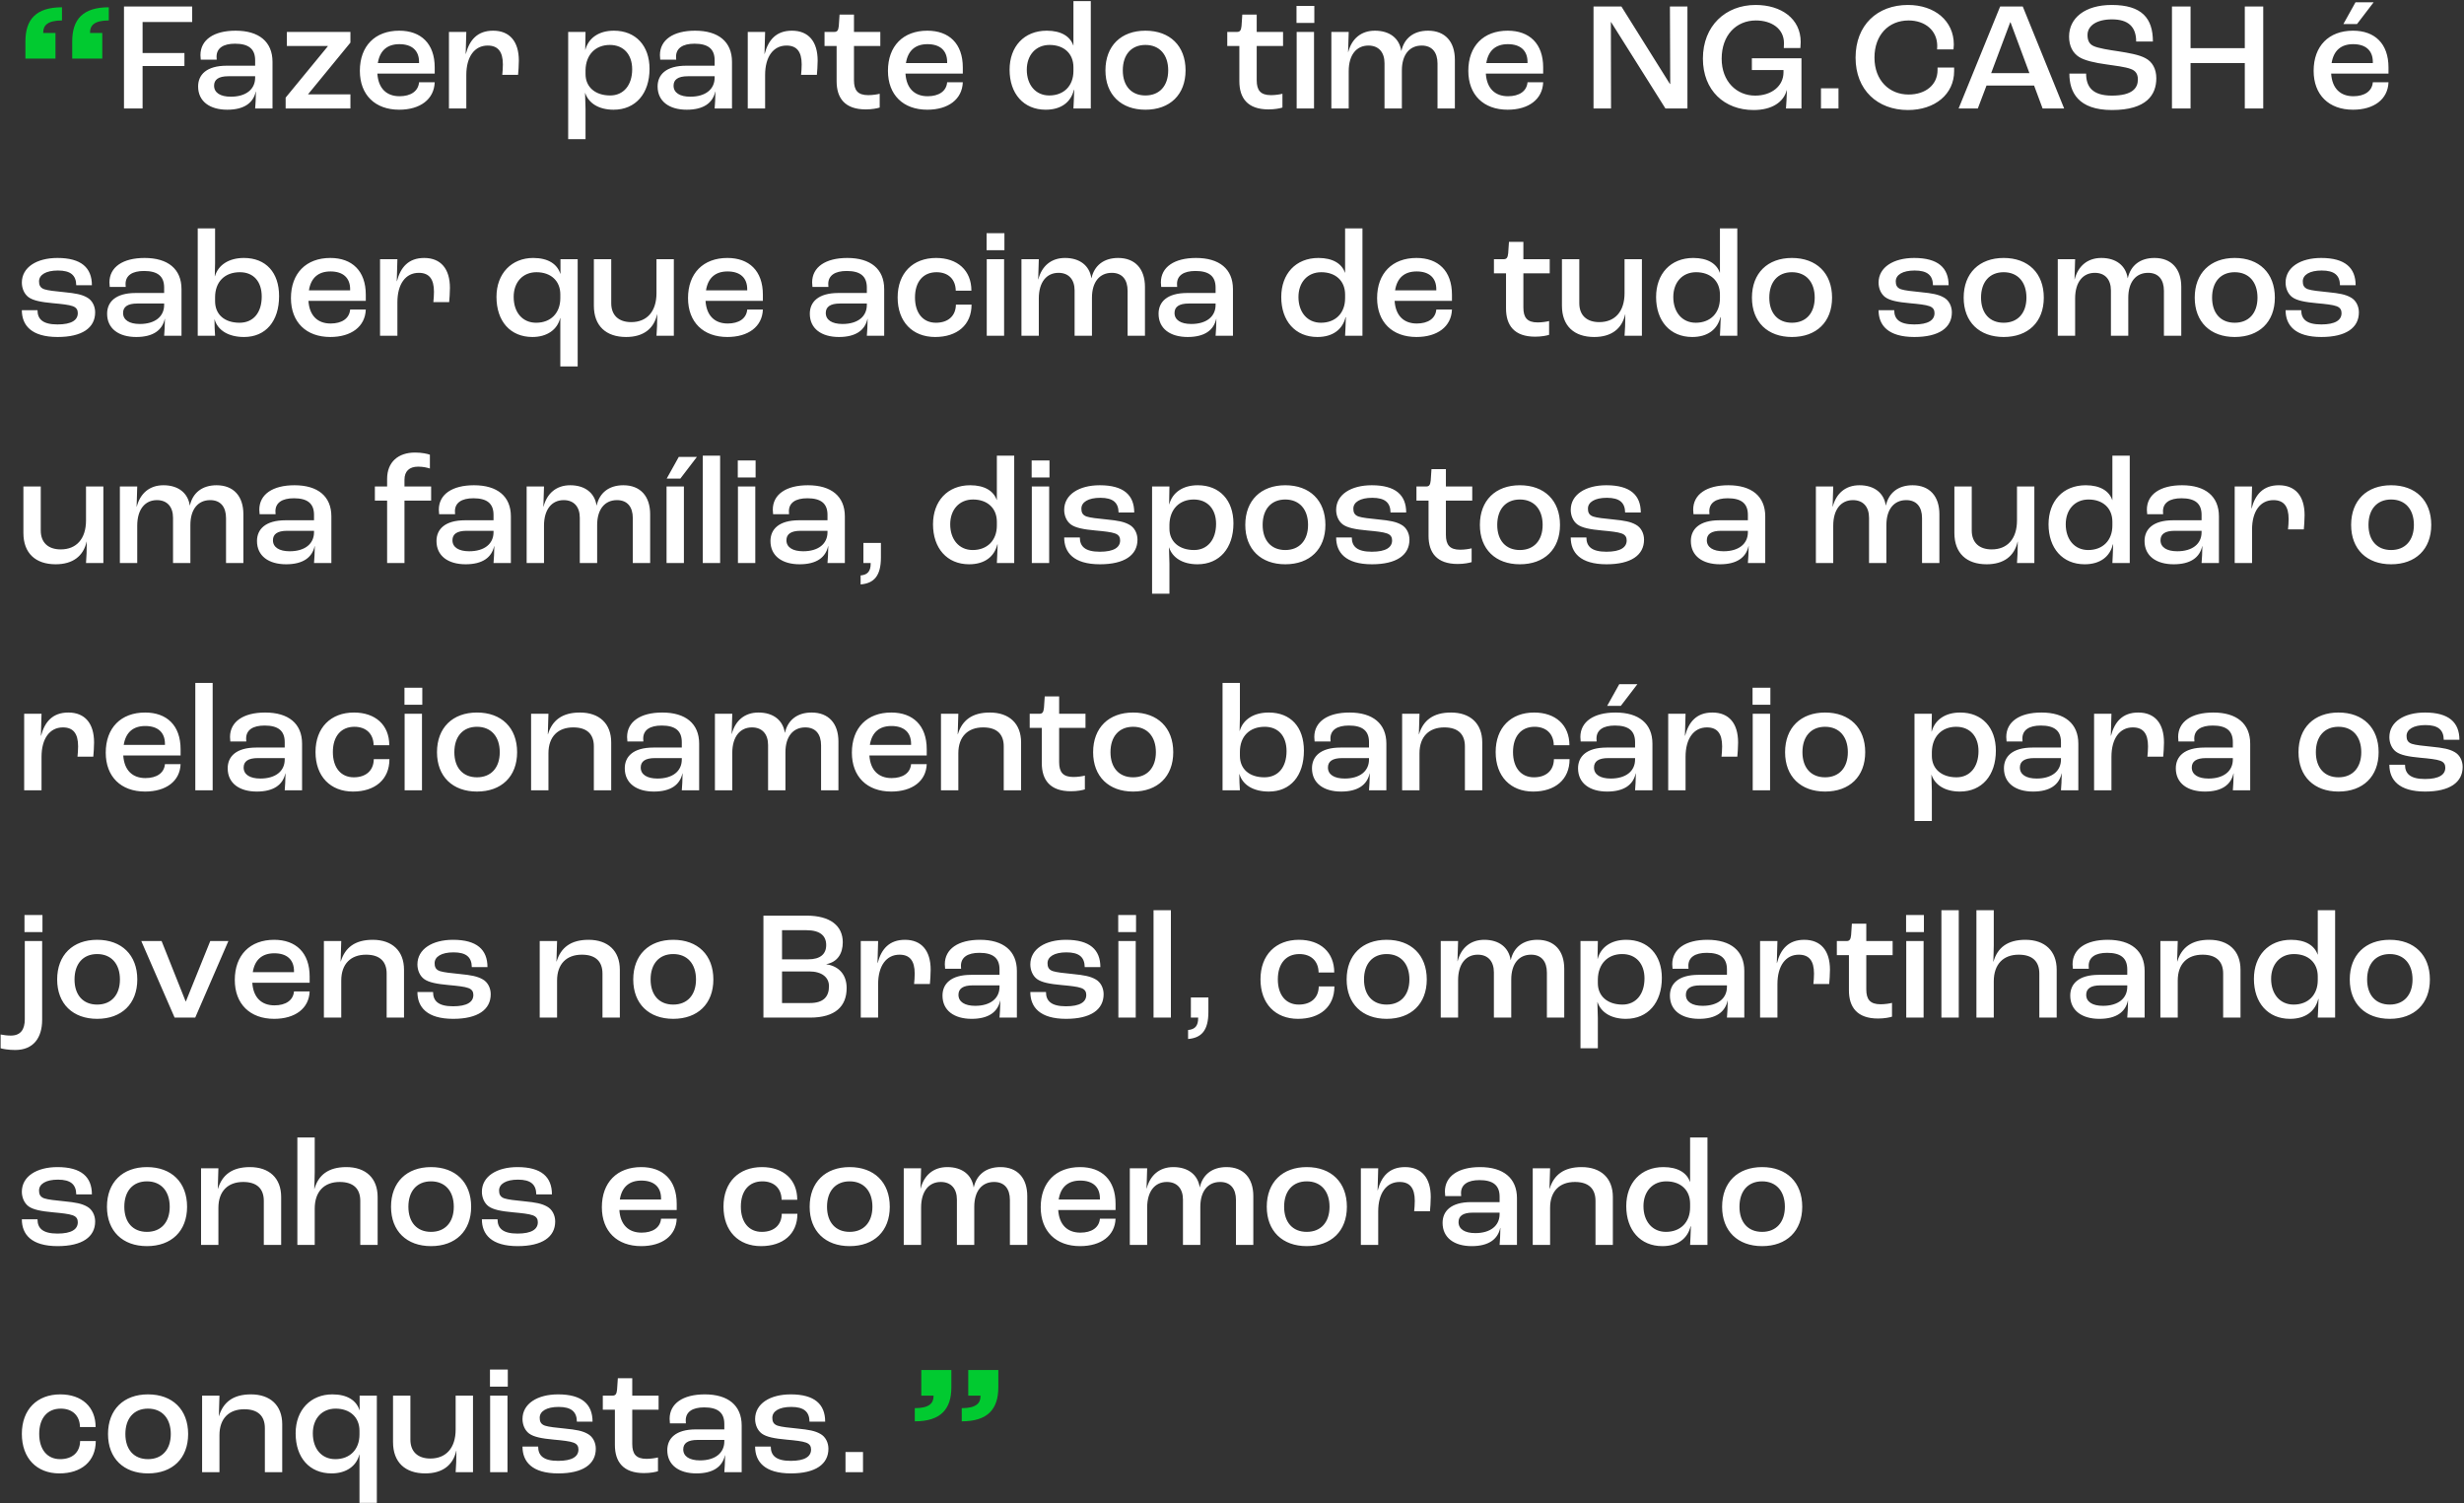 <svg width="477" height="291" viewBox="0 0 477 291" fill="none" xmlns="http://www.w3.org/2000/svg">
<rect x="0" y="0" width="477" height="291" fill="#333333" stroke="none"/>
<path d="M12 1.41C6.96 1.41 4.92 3.78 4.92 8.01V11.34H10.74V6.39H8.37V6.27C8.37 4.95 9.18 3.96 12 3.96V1.41ZM21.06 1.41C16.02 1.41 13.98 3.78 13.98 8.01V11.34H19.8V6.39H17.43V6.27C17.43 4.95 18.24 3.96 21.06 3.96V1.41ZM177.093 275.16C182.133 275.16 184.173 272.79 184.173 268.56V265.23H178.353V270.18H180.723V270.3C180.723 271.62 179.913 272.61 177.093 272.61V275.16ZM186.183 275.16C191.223 275.16 193.263 272.79 193.263 268.56V265.23H187.443V270.18H189.813V270.3C189.813 271.62 189.003 272.61 186.183 272.61V275.16Z" fill="#01CA30"/>
<path d="M24.003 21H27.603V12.78H35.703V10.26H27.603V4.26H37.203V1.26H24.003V21ZM43.994 21.24C47.264 21.24 49.034 19.92 49.514 17.73H49.544C49.544 18.93 49.454 20.28 49.394 21H52.754V11.97C52.754 8.07 50.114 5.94 45.614 5.94C41.384 5.94 38.804 7.71 38.804 10.68C38.804 10.95 38.834 11.34 38.864 11.55H41.954C41.924 11.31 41.924 11.07 41.924 10.98C41.924 9.33 43.214 8.46 45.494 8.46C48.104 8.46 49.394 9.45 49.394 11.67V12.72H43.904C39.944 12.72 38.354 14.49 38.354 16.74C38.354 19.62 40.604 21.24 43.994 21.24ZM44.684 18.72C42.644 18.72 41.444 17.94 41.444 16.59C41.444 15.42 42.284 14.76 44.204 14.76H49.394V15.03C49.394 17.31 47.594 18.72 44.684 18.72ZM55.296 21H67.836V18.27H59.646V18.24L67.836 8.25V6.18H55.536V8.91H63.456V8.97L55.296 18.9V21ZM84.154 13.05C84.154 8.43 81.484 5.94 77.284 5.94C72.604 5.94 69.664 8.91 69.664 13.71C69.664 18.36 72.604 21.24 77.284 21.24C81.334 21.24 84.034 19.23 84.154 15.93H81.124C80.974 17.67 79.504 18.63 77.344 18.63C74.824 18.63 73.234 17.1 73.054 14.25H84.154V13.05ZM81.124 12.21H73.144C73.534 9.75 75.004 8.55 77.314 8.55C79.744 8.55 81.124 9.78 81.124 12V12.21ZM86.912 21H90.272V14.52C90.272 10.98 91.862 8.82 94.412 8.82C96.392 8.82 97.352 9.99 97.352 12.48C97.352 13.17 97.292 13.92 97.232 14.49H100.292C100.352 13.86 100.442 12.66 100.442 11.73C100.442 8.04 98.672 5.94 95.462 5.94C92.402 5.94 90.872 7.77 90.182 10.44H90.152L90.272 6.18H86.912V21ZM109.992 26.94H113.352V21.12C113.352 20.52 113.292 18.99 113.262 18H113.292C113.922 19.92 115.842 21.24 118.782 21.24C123.042 21.24 125.742 18.12 125.742 13.32C125.742 8.85 123.072 5.94 118.842 5.94C115.902 5.94 113.922 7.38 113.322 9.63H113.292L113.352 6.18H109.992V26.94ZM118.122 18.48C115.242 18.48 113.352 16.86 113.352 14.34V13.56C113.412 10.59 115.272 8.7 118.062 8.7C120.732 8.7 122.382 10.56 122.382 13.41C122.382 16.5 120.702 18.48 118.122 18.48ZM132.945 21.24C136.215 21.24 137.985 19.92 138.465 17.73H138.495C138.495 18.93 138.405 20.28 138.345 21H141.705V11.97C141.705 8.07 139.065 5.94 134.565 5.94C130.335 5.94 127.755 7.71 127.755 10.68C127.755 10.95 127.785 11.34 127.815 11.55H130.905C130.875 11.31 130.875 11.07 130.875 10.98C130.875 9.33 132.165 8.46 134.445 8.46C137.055 8.46 138.345 9.45 138.345 11.67V12.72H132.855C128.895 12.72 127.305 14.49 127.305 16.74C127.305 19.62 129.555 21.24 132.945 21.24ZM133.635 18.72C131.595 18.72 130.395 17.94 130.395 16.59C130.395 15.42 131.235 14.76 133.155 14.76H138.345V15.03C138.345 17.31 136.545 18.72 133.635 18.72ZM144.757 21H148.117V14.52C148.117 10.98 149.707 8.82 152.258 8.82C154.237 8.82 155.197 9.99 155.197 12.48C155.197 13.17 155.137 13.92 155.077 14.49H158.138C158.197 13.86 158.288 12.66 158.288 11.73C158.288 8.04 156.517 5.94 153.308 5.94C150.247 5.94 148.717 7.77 148.027 10.44H147.997L148.117 6.18H144.757V21ZM167.599 21.18C168.829 21.18 169.849 20.97 170.299 20.82V18.15C169.879 18.27 168.919 18.42 168.079 18.42C166.039 18.42 165.319 17.46 165.319 15.54V8.91H170.419V6.18H165.319V2.82H162.529L162.379 5.04C162.289 5.88 162.079 6.18 161.509 6.18H159.619V8.91H161.959V15.72C161.959 18.99 163.549 21.18 167.599 21.18ZM186.387 13.05C186.387 8.43 183.717 5.94 179.517 5.94C174.837 5.94 171.897 8.91 171.897 13.71C171.897 18.36 174.837 21.24 179.517 21.24C183.567 21.24 186.267 19.23 186.387 15.93H183.357C183.207 17.67 181.737 18.63 179.577 18.63C177.057 18.63 175.467 17.1 175.287 14.25H186.387V13.05ZM183.357 12.21H175.377C175.767 9.75 177.237 8.55 179.547 8.55C181.977 8.55 183.357 9.78 183.357 12V12.21ZM202.434 21.24C205.464 21.24 207.324 19.74 207.894 17.4H207.954C207.894 18.84 207.864 20.13 207.804 21H211.164V0.21H207.804V8.79H207.774C207.174 7.05 205.434 5.94 202.644 5.94C198.234 5.94 195.444 9.03 195.444 13.5C195.444 18.12 198.144 21.24 202.434 21.24ZM203.124 18.48C200.484 18.48 198.774 16.44 198.774 13.5C198.774 10.68 200.514 8.7 203.184 8.7C205.974 8.7 207.804 10.38 207.804 13.02V13.74C207.804 16.62 205.944 18.48 203.124 18.48ZM221.74 21.24C226.48 21.24 229.51 18.33 229.51 13.62C229.51 8.88 226.48 5.94 221.74 5.94C217.03 5.94 214 8.88 214 13.62C214 18.33 217.03 21.24 221.74 21.24ZM221.74 18.48C219.01 18.48 217.36 16.62 217.36 13.62C217.36 10.59 219.01 8.7 221.74 8.7C224.47 8.7 226.15 10.59 226.15 13.62C226.15 16.62 224.47 18.48 221.74 18.48ZM245.564 21.18C246.794 21.18 247.814 20.97 248.264 20.82V18.15C247.844 18.27 246.884 18.42 246.044 18.42C244.004 18.42 243.284 17.46 243.284 15.54V8.91H248.384V6.18H243.284V2.82H240.494L240.344 5.04C240.254 5.88 240.044 6.18 239.474 6.18H237.584V8.91H239.924V15.72C239.924 18.99 241.514 21.18 245.564 21.18ZM250.988 4.44H254.438V1.14H250.988V4.44ZM251.018 21H254.378V6.18H251.018V21ZM257.735 21H261.095V13.77C261.095 10.59 262.625 8.82 264.905 8.82C266.915 8.82 268.025 10.14 268.025 12.24V21H271.385V13.65C271.385 10.56 272.885 8.82 275.225 8.82C277.235 8.82 278.285 10.14 278.285 12.3V21H281.645V11.55C281.645 8.07 279.755 5.94 276.455 5.94C273.635 5.94 271.835 7.44 271.295 9.84H271.265C270.905 7.44 269.045 5.94 266.165 5.94C263.465 5.94 261.665 7.53 261.005 10.08H260.975L261.095 6.18H257.735V21ZM298.739 13.05C298.739 8.43 296.069 5.94 291.869 5.94C287.189 5.94 284.249 8.91 284.249 13.71C284.249 18.36 287.189 21.24 291.869 21.24C295.919 21.24 298.619 19.23 298.739 15.93H295.709C295.559 17.67 294.089 18.63 291.929 18.63C289.409 18.63 287.819 17.1 287.639 14.25H298.739V13.05ZM295.709 12.21H287.729C288.119 9.75 289.589 8.55 291.899 8.55C294.329 8.55 295.709 9.78 295.709 12V12.21ZM308.486 21H311.876L311.846 4.26H311.876L322.406 21H326.666V1.26H323.276L323.336 16.26H323.276L313.886 1.26H308.486V21ZM339.472 21.3C343.072 21.3 345.292 19.74 345.892 17.46H345.922C345.892 18.81 345.802 20.22 345.742 21H348.742V11.28H339.142V13.56H345.262V14.01C345.262 16.68 342.922 18.51 339.772 18.51C336.202 18.51 333.292 15.78 333.292 11.37C333.292 6.81 336.112 3.96 339.922 3.96C342.952 3.96 345.352 5.55 345.352 8.34C345.352 8.61 345.352 8.94 345.322 9.3H348.532C348.562 8.94 348.592 8.46 348.592 8.13C348.592 3.63 344.842 0.96 339.862 0.96C334.042 0.96 329.662 5.01 329.662 11.34C329.662 17.52 333.832 21.3 339.472 21.3ZM352.519 21H355.909V17.1H352.519V21ZM369.355 21.3C374.575 21.3 378.295 18.24 378.295 13.77V13.08H375.085V13.56C375.085 16.41 372.775 18.3 369.475 18.3C365.755 18.3 362.875 15.57 362.875 11.16C362.875 6.75 365.635 3.96 369.475 3.96C372.655 3.96 375.025 5.88 375.025 8.91C375.025 9.06 375.025 9.3 374.995 9.57H378.175C378.205 9.21 378.235 8.82 378.235 8.61C378.235 4.05 374.545 0.96 369.355 0.96C363.415 0.96 359.215 4.86 359.215 11.16C359.215 17.43 363.475 21.3 369.355 21.3ZM395.423 21H399.593L391.583 1.26H387.203L379.163 21H382.883L384.563 16.56H393.773L395.423 21ZM385.463 14.16L389.153 4.32H389.213L392.873 14.16H385.463ZM408.856 21.3C415.576 21.3 417.436 18.33 417.436 15.15C417.436 13.32 416.656 11.94 415.306 11.25C414.076 10.59 412.156 10.26 410.086 9.93C408.376 9.69 406.156 9.33 405.286 8.91C404.506 8.55 404.116 7.89 404.116 6.78C404.116 4.98 405.886 3.75 408.856 3.75C411.946 3.75 413.536 5.13 413.536 8.04H416.776C416.776 3.54 414.646 0.96 408.796 0.96C403.636 0.96 400.546 3.48 400.546 7.08C400.546 8.94 401.296 10.29 402.496 11.04C403.576 11.73 405.676 12.18 407.656 12.45C409.366 12.69 411.496 12.96 412.486 13.35C413.416 13.68 413.866 14.31 413.866 15.39C413.866 17.01 412.846 18.51 408.826 18.51C405.046 18.51 403.846 16.77 403.846 14.25H400.606C400.606 17.85 402.316 21.3 408.856 21.3ZM420.465 21H424.065V12.21H434.565V21H438.135V1.26H434.565V9.33H424.065V1.26H420.465V21ZM459.502 0.45H455.992L453.652 4.65H456.292L459.502 0.45ZM462.382 13.05C462.382 8.43 459.712 5.94 455.512 5.94C450.832 5.94 447.892 8.91 447.892 13.71C447.892 18.36 450.832 21.24 455.512 21.24C459.562 21.24 462.262 19.23 462.382 15.93H459.352C459.202 17.67 457.732 18.63 455.572 18.63C453.052 18.63 451.462 17.1 451.282 14.25H462.382V13.05ZM459.352 12.21H451.372C451.762 9.75 453.232 8.55 455.542 8.55C457.972 8.55 459.352 9.78 459.352 12V12.21ZM11.16 65.24C15.9 65.24 18.42 63.47 18.42 60.47C18.42 59.27 17.85 58.13 16.86 57.59C15.81 56.99 14.61 56.78 12.51 56.57C10.71 56.39 9.3 56.24 8.58 56C7.71 55.7 7.56 55.1 7.56 54.47C7.56 53.21 8.88 52.37 11.22 52.37C13.68 52.37 14.73 53.3 14.76 55.22H17.79C17.79 51.86 15.75 49.94 11.13 49.94C7.11 49.94 4.23 51.74 4.23 54.71C4.23 55.85 4.71 56.93 5.52 57.53C6.42 58.19 7.98 58.49 10.29 58.7C11.94 58.85 13.35 59 14.07 59.27C14.85 59.54 15.06 60.05 15.06 60.62C15.06 61.97 13.86 62.81 11.13 62.81C8.25 62.81 7.26 61.76 7.26 60.05H4.23C4.23 62.96 6.06 65.24 11.16 65.24ZM26.376 65.24C29.646 65.24 31.416 63.92 31.896 61.73H31.926C31.926 62.93 31.836 64.28 31.776 65H35.136V55.97C35.136 52.07 32.496 49.94 27.996 49.94C23.766 49.94 21.186 51.71 21.186 54.68C21.186 54.95 21.216 55.34 21.246 55.55H24.336C24.306 55.31 24.306 55.07 24.306 54.98C24.306 53.33 25.596 52.46 27.876 52.46C30.486 52.46 31.776 53.45 31.776 55.67V56.72H26.286C22.326 56.72 20.736 58.49 20.736 60.74C20.736 63.62 22.986 65.24 26.376 65.24ZM27.066 62.72C25.026 62.72 23.826 61.94 23.826 60.59C23.826 59.42 24.666 58.76 26.586 58.76H31.776V59.03C31.776 61.31 29.976 62.72 27.066 62.72ZM47.248 65.24C51.418 65.24 54.028 62.21 54.028 57.32C54.028 52.76 51.478 49.94 47.218 49.94C44.278 49.94 42.238 51.32 41.608 53.48H41.578C41.608 52.76 41.638 51.56 41.638 50.93V44.21H38.278V65H41.638C41.578 64.25 41.518 62.9 41.518 61.85H41.548C42.148 63.92 44.188 65.24 47.248 65.24ZM46.378 62.48C43.468 62.48 41.638 60.89 41.638 58.31V57.56C41.638 54.56 43.498 52.7 46.438 52.7C49.078 52.7 50.668 54.5 50.668 57.41C50.668 60.56 49.018 62.48 46.378 62.48ZM70.813 57.05C70.813 52.43 68.143 49.94 63.943 49.94C59.263 49.94 56.323 52.91 56.323 57.71C56.323 62.36 59.263 65.24 63.943 65.24C67.993 65.24 70.693 63.23 70.813 59.93H67.783C67.633 61.67 66.163 62.63 64.003 62.63C61.483 62.63 59.893 61.1 59.713 58.25H70.813V57.05ZM67.783 56.21H59.803C60.193 53.75 61.663 52.55 63.973 52.55C66.403 52.55 67.783 53.78 67.783 56V56.21ZM73.571 65H76.931V58.52C76.931 54.98 78.521 52.82 81.071 52.82C83.051 52.82 84.011 53.99 84.011 56.48C84.011 57.17 83.951 57.92 83.891 58.49H86.951C87.011 57.86 87.101 56.66 87.101 55.73C87.101 52.04 85.331 49.94 82.121 49.94C79.061 49.94 77.531 51.77 76.841 54.44H76.811L76.931 50.18H73.571V65ZM108.471 70.94H111.831V50.18H108.501V53H108.471C107.871 51.11 106.101 49.94 103.221 49.94C99.081 49.94 96.111 52.91 96.111 57.47C96.111 62.21 98.811 65.24 103.071 65.24C105.921 65.24 107.901 63.8 108.441 61.58H108.471V70.94ZM103.791 62.48C101.181 62.48 99.441 60.53 99.441 57.47C99.441 54.59 101.241 52.7 103.851 52.7C106.641 52.7 108.471 54.38 108.471 56.99V57.71C108.471 60.62 106.611 62.48 103.791 62.48ZM121.207 65.24C124.507 65.24 126.577 63.68 127.207 60.86H127.237C127.237 62.42 127.177 64.01 127.087 65H130.447V50.18H127.087V56.75C127.087 60.35 125.197 62.36 122.197 62.36C119.767 62.36 118.327 61.04 118.327 58.7V50.18H114.967V59.18C114.967 63.11 117.337 65.24 121.207 65.24ZM147.683 57.05C147.683 52.43 145.013 49.94 140.813 49.94C136.133 49.94 133.193 52.91 133.193 57.71C133.193 62.36 136.133 65.24 140.813 65.24C144.863 65.24 147.563 63.23 147.683 59.93H144.653C144.503 61.67 143.033 62.63 140.873 62.63C138.353 62.63 136.763 61.1 136.583 58.25H147.683V57.05ZM144.653 56.21H136.673C137.063 53.75 138.533 52.55 140.843 52.55C143.273 52.55 144.653 53.78 144.653 56V56.21ZM162.41 65.24C165.68 65.24 167.45 63.92 167.93 61.73H167.96C167.96 62.93 167.87 64.28 167.81 65H171.17V55.97C171.17 52.07 168.53 49.94 164.03 49.94C159.8 49.94 157.22 51.71 157.22 54.68C157.22 54.95 157.25 55.34 157.28 55.55H160.37C160.34 55.31 160.34 55.07 160.34 54.98C160.34 53.33 161.63 52.46 163.91 52.46C166.52 52.46 167.81 53.45 167.81 55.67V56.72H162.32C158.36 56.72 156.77 58.49 156.77 60.74C156.77 63.62 159.02 65.24 162.41 65.24ZM163.1 62.72C161.06 62.72 159.86 61.94 159.86 60.59C159.86 59.42 160.7 58.76 162.62 58.76H167.81V59.03C167.81 61.31 166.01 62.72 163.1 62.72ZM181.032 65.24C185.262 65.24 188.082 62.93 188.082 58.97H185.052C185.022 61.16 183.552 62.48 181.182 62.48C178.692 62.48 177.132 60.62 177.132 57.59C177.132 54.53 178.722 52.7 181.302 52.7C183.552 52.7 184.992 54.05 185.022 56.27H188.052C188.052 52.34 185.352 49.94 181.212 49.94C176.742 49.94 173.772 52.85 173.772 57.59C173.772 62.33 176.682 65.24 181.032 65.24ZM190.993 48.44H194.443V45.14H190.993V48.44ZM191.023 65H194.383V50.18H191.023V65ZM197.74 65H201.1V57.77C201.1 54.59 202.63 52.82 204.91 52.82C206.92 52.82 208.03 54.14 208.03 56.24V65H211.39V57.65C211.39 54.56 212.89 52.82 215.23 52.82C217.24 52.82 218.29 54.14 218.29 56.3V65H221.65V55.55C221.65 52.07 219.76 49.94 216.46 49.94C213.64 49.94 211.84 51.44 211.3 53.84H211.27C210.91 51.44 209.05 49.94 206.17 49.94C203.47 49.94 201.67 51.53 201.01 54.08H200.98L201.1 50.18H197.74V65ZM229.924 65.24C233.194 65.24 234.964 63.92 235.444 61.73H235.474C235.474 62.93 235.384 64.28 235.324 65H238.684V55.97C238.684 52.07 236.044 49.94 231.544 49.94C227.314 49.94 224.734 51.71 224.734 54.68C224.734 54.95 224.764 55.34 224.794 55.55H227.884C227.854 55.31 227.854 55.07 227.854 54.98C227.854 53.33 229.144 52.46 231.424 52.46C234.034 52.46 235.324 53.45 235.324 55.67V56.72H229.834C225.874 56.72 224.284 58.49 224.284 60.74C224.284 63.62 226.534 65.24 229.924 65.24ZM230.614 62.72C228.574 62.72 227.374 61.94 227.374 60.59C227.374 59.42 228.214 58.76 230.134 58.76H235.324V59.03C235.324 61.31 233.524 62.72 230.614 62.72ZM255.025 65.24C258.055 65.24 259.915 63.74 260.485 61.4H260.545C260.485 62.84 260.455 64.13 260.395 65H263.755V44.21H260.395V52.79H260.365C259.765 51.05 258.025 49.94 255.235 49.94C250.825 49.94 248.035 53.03 248.035 57.5C248.035 62.12 250.735 65.24 255.025 65.24ZM255.715 62.48C253.075 62.48 251.365 60.44 251.365 57.5C251.365 54.68 253.105 52.7 255.775 52.7C258.565 52.7 260.395 54.38 260.395 57.02V57.74C260.395 60.62 258.535 62.48 255.715 62.48ZM281.081 57.05C281.081 52.43 278.411 49.94 274.211 49.94C269.531 49.94 266.591 52.91 266.591 57.71C266.591 62.36 269.531 65.24 274.211 65.24C278.261 65.24 280.961 63.23 281.081 59.93H278.051C277.901 61.67 276.431 62.63 274.271 62.63C271.751 62.63 270.161 61.1 269.981 58.25H281.081V57.05ZM278.051 56.21H270.071C270.461 53.75 271.931 52.55 274.241 52.55C276.671 52.55 278.051 53.78 278.051 56V56.21ZM297.188 65.18C298.418 65.18 299.438 64.97 299.888 64.82V62.15C299.468 62.27 298.508 62.42 297.668 62.42C295.628 62.42 294.908 61.46 294.908 59.54V52.91H300.008V50.18H294.908V46.82H292.118L291.968 49.04C291.878 49.88 291.668 50.18 291.098 50.18H289.208V52.91H291.548V59.72C291.548 62.99 293.138 65.18 297.188 65.18ZM308.613 65.24C311.913 65.24 313.983 63.68 314.613 60.86H314.643C314.643 62.42 314.583 64.01 314.493 65H317.853V50.18H314.493V56.75C314.493 60.35 312.603 62.36 309.603 62.36C307.173 62.36 305.733 61.04 305.733 58.7V50.18H302.373V59.18C302.373 63.11 304.743 65.24 308.613 65.24ZM327.589 65.24C330.619 65.24 332.479 63.74 333.049 61.4H333.109C333.049 62.84 333.019 64.13 332.959 65H336.319V44.21H332.959V52.79H332.929C332.329 51.05 330.589 49.94 327.799 49.94C323.389 49.94 320.599 53.03 320.599 57.5C320.599 62.12 323.299 65.24 327.589 65.24ZM328.279 62.48C325.639 62.48 323.929 60.44 323.929 57.5C323.929 54.68 325.669 52.7 328.339 52.7C331.129 52.7 332.959 54.38 332.959 57.02V57.74C332.959 60.62 331.099 62.48 328.279 62.48ZM346.895 65.24C351.635 65.24 354.665 62.33 354.665 57.62C354.665 52.88 351.635 49.94 346.895 49.94C342.185 49.94 339.155 52.88 339.155 57.62C339.155 62.33 342.185 65.24 346.895 65.24ZM346.895 62.48C344.165 62.48 342.515 60.62 342.515 57.62C342.515 54.59 344.165 52.7 346.895 52.7C349.625 52.7 351.305 54.59 351.305 57.62C351.305 60.62 349.625 62.48 346.895 62.48ZM370.598 65.24C375.338 65.24 377.858 63.47 377.858 60.47C377.858 59.27 377.288 58.13 376.298 57.59C375.248 56.99 374.048 56.78 371.948 56.57C370.148 56.39 368.738 56.24 368.018 56C367.148 55.7 366.998 55.1 366.998 54.47C366.998 53.21 368.318 52.37 370.658 52.37C373.118 52.37 374.168 53.3 374.198 55.22H377.228C377.228 51.86 375.188 49.94 370.568 49.94C366.548 49.94 363.668 51.74 363.668 54.71C363.668 55.85 364.148 56.93 364.958 57.53C365.858 58.19 367.418 58.49 369.728 58.7C371.378 58.85 372.788 59 373.508 59.27C374.288 59.54 374.498 60.05 374.498 60.62C374.498 61.97 373.298 62.81 370.568 62.81C367.688 62.81 366.698 61.76 366.698 60.05H363.668C363.668 62.96 365.498 65.24 370.598 65.24ZM387.884 65.24C392.624 65.24 395.654 62.33 395.654 57.62C395.654 52.88 392.624 49.94 387.884 49.94C383.174 49.94 380.144 52.88 380.144 57.62C380.144 62.33 383.174 65.24 387.884 65.24ZM387.884 62.48C385.154 62.48 383.504 60.62 383.504 57.62C383.504 54.59 385.154 52.7 387.884 52.7C390.614 52.7 392.294 54.59 392.294 57.62C392.294 60.62 390.614 62.48 387.884 62.48ZM398.359 65H401.719V57.77C401.719 54.59 403.249 52.82 405.529 52.82C407.539 52.82 408.649 54.14 408.649 56.24V65H412.009V57.65C412.009 54.56 413.509 52.82 415.849 52.82C417.859 52.82 418.909 54.14 418.909 56.3V65H422.269V55.55C422.269 52.07 420.379 49.94 417.079 49.94C414.259 49.94 412.459 51.44 411.919 53.84H411.889C411.529 51.44 409.669 49.94 406.789 49.94C404.089 49.94 402.289 51.53 401.629 54.08H401.599L401.719 50.18H398.359V65ZM432.613 65.24C437.353 65.24 440.383 62.33 440.383 57.62C440.383 52.88 437.353 49.94 432.613 49.94C427.903 49.94 424.873 52.88 424.873 57.62C424.873 62.33 427.903 65.24 432.613 65.24ZM432.613 62.48C429.883 62.48 428.233 60.62 428.233 57.62C428.233 54.59 429.883 52.7 432.613 52.7C435.343 52.7 437.023 54.59 437.023 57.62C437.023 60.62 435.343 62.48 432.613 62.48ZM449.392 65.24C454.132 65.24 456.652 63.47 456.652 60.47C456.652 59.27 456.082 58.13 455.092 57.59C454.042 56.99 452.842 56.78 450.742 56.57C448.942 56.39 447.532 56.24 446.812 56C445.942 55.7 445.792 55.1 445.792 54.47C445.792 53.21 447.112 52.37 449.452 52.37C451.912 52.37 452.962 53.3 452.992 55.22H456.022C456.022 51.86 453.982 49.94 449.362 49.94C445.342 49.94 442.462 51.74 442.462 54.71C442.462 55.85 442.942 56.93 443.752 57.53C444.652 58.19 446.212 58.49 448.522 58.7C450.172 58.85 451.582 59 452.302 59.27C453.082 59.54 453.292 60.05 453.292 60.62C453.292 61.97 452.092 62.81 449.362 62.81C446.482 62.81 445.492 61.76 445.492 60.05H442.462C442.462 62.96 444.292 65.24 449.392 65.24ZM10.77 109.24C14.07 109.24 16.14 107.68 16.77 104.86H16.8C16.8 106.42 16.74 108.01 16.65 109H20.01V94.18H16.65V100.75C16.65 104.35 14.76 106.36 11.76 106.36C9.33 106.36 7.89 105.04 7.89 102.7V94.18H4.53V103.18C4.53 107.11 6.9 109.24 10.77 109.24ZM23.206 109H26.566V101.77C26.566 98.59 28.096 96.82 30.376 96.82C32.386 96.82 33.496 98.14 33.496 100.24V109H36.856V101.65C36.856 98.56 38.356 96.82 40.696 96.82C42.706 96.82 43.756 98.14 43.756 100.3V109H47.116V99.55C47.116 96.07 45.226 93.94 41.926 93.94C39.106 93.94 37.306 95.44 36.766 97.84H36.736C36.376 95.44 34.516 93.94 31.636 93.94C28.936 93.94 27.136 95.53 26.476 98.08H26.446L26.566 94.18H23.206V109ZM55.39 109.24C58.66 109.24 60.43 107.92 60.91 105.73H60.94C60.94 106.93 60.85 108.28 60.79 109H64.15V99.97C64.15 96.07 61.51 93.94 57.01 93.94C52.78 93.94 50.2 95.71 50.2 98.68C50.2 98.95 50.23 99.34 50.26 99.55H53.35C53.32 99.31 53.32 99.07 53.32 98.98C53.32 97.33 54.61 96.46 56.89 96.46C59.5 96.46 60.79 97.45 60.79 99.67V100.72H55.3C51.34 100.72 49.75 102.49 49.75 104.74C49.75 107.62 52 109.24 55.39 109.24ZM56.08 106.72C54.04 106.72 52.84 105.94 52.84 104.59C52.84 103.42 53.68 102.76 55.6 102.76H60.79V103.03C60.79 105.31 58.99 106.72 56.08 106.72ZM74.942 109H78.302V96.91H83.462V94.18H78.302V92.86C78.302 91.24 79.232 90.34 80.942 90.34C81.962 90.34 82.742 90.55 83.222 90.7V88.03C82.742 87.85 81.662 87.61 80.342 87.61C77.132 87.61 74.942 89.41 74.942 92.71V94.18H72.572V96.91H74.942V109ZM90.139 109.24C93.409 109.24 95.18 107.92 95.659 105.73H95.689C95.689 106.93 95.6 108.28 95.54 109H98.9V99.97C98.9 96.07 96.26 93.94 91.76 93.94C87.529 93.94 84.95 95.71 84.95 98.68C84.95 98.95 84.98 99.34 85.01 99.55H88.1C88.07 99.31 88.07 99.07 88.07 98.98C88.07 97.33 89.359 96.46 91.639 96.46C94.249 96.46 95.54 97.45 95.54 99.67V100.72H90.049C86.09 100.72 84.499 102.49 84.499 104.74C84.499 107.62 86.749 109.24 90.139 109.24ZM90.829 106.72C88.79 106.72 87.59 105.94 87.59 104.59C87.59 103.42 88.43 102.76 90.35 102.76H95.54V103.03C95.54 105.31 93.74 106.72 90.829 106.72ZM101.952 109H105.312V101.77C105.312 98.59 106.842 96.82 109.122 96.82C111.132 96.82 112.242 98.14 112.242 100.24V109H115.602V101.65C115.602 98.56 117.102 96.82 119.442 96.82C121.452 96.82 122.502 98.14 122.502 100.3V109H125.862V99.55C125.862 96.07 123.972 93.94 120.672 93.94C117.852 93.94 116.052 95.44 115.512 97.84H115.482C115.122 95.44 113.262 93.94 110.382 93.94C107.682 93.94 105.882 95.53 105.222 98.08H105.192L105.312 94.18H101.952V109ZM129.066 92.65H131.706L134.916 88.45H131.406L129.066 92.65ZM129.036 109H132.396V94.18H129.036V109ZM136.048 109H139.408V88.21H136.048V109ZM142.826 92.44H146.276V89.14H142.826V92.44ZM142.856 109H146.216V94.18H142.856V109ZM154.793 109.24C158.063 109.24 159.833 107.92 160.313 105.73H160.343C160.343 106.93 160.253 108.28 160.193 109H163.553V99.97C163.553 96.07 160.913 93.94 156.413 93.94C152.183 93.94 149.603 95.71 149.603 98.68C149.603 98.95 149.633 99.34 149.663 99.55H152.753C152.723 99.31 152.723 99.07 152.723 98.98C152.723 97.33 154.013 96.46 156.293 96.46C158.903 96.46 160.193 97.45 160.193 99.67V100.72H154.703C150.743 100.72 149.153 102.49 149.153 104.74C149.153 107.62 151.403 109.24 154.793 109.24ZM155.483 106.72C153.443 106.72 152.243 105.94 152.243 104.59C152.243 103.42 153.083 102.76 155.003 102.76H160.193V103.03C160.193 105.31 158.393 106.72 155.483 106.72ZM166.605 113.14C169.215 112.93 170.535 111.46 170.535 107.92V105.1H167.145V109H168.555V109.09C168.555 110.56 167.985 111.28 166.605 111.4V113.14ZM187.61 109.24C190.64 109.24 192.5 107.74 193.07 105.4H193.13C193.07 106.84 193.04 108.13 192.98 109H196.34V88.21H192.98V96.79H192.95C192.35 95.05 190.61 93.94 187.82 93.94C183.41 93.94 180.62 97.03 180.62 101.5C180.62 106.12 183.32 109.24 187.61 109.24ZM188.3 106.48C185.66 106.48 183.95 104.44 183.95 101.5C183.95 98.68 185.69 96.7 188.36 96.7C191.15 96.7 192.98 98.38 192.98 101.02V101.74C192.98 104.62 191.12 106.48 188.3 106.48ZM199.716 92.44H203.166V89.14H199.716V92.44ZM199.746 109H203.106V94.18H199.746V109ZM212.943 109.24C217.683 109.24 220.203 107.47 220.203 104.47C220.203 103.27 219.633 102.13 218.643 101.59C217.593 100.99 216.393 100.78 214.293 100.57C212.493 100.39 211.083 100.24 210.363 100C209.493 99.7 209.343 99.1 209.343 98.47C209.343 97.21 210.663 96.37 213.003 96.37C215.463 96.37 216.513 97.3 216.543 99.22H219.573C219.573 95.86 217.533 93.94 212.913 93.94C208.893 93.94 206.013 95.74 206.013 98.71C206.013 99.85 206.493 100.93 207.303 101.53C208.203 102.19 209.763 102.49 212.073 102.7C213.723 102.85 215.133 103 215.853 103.27C216.633 103.54 216.843 104.05 216.843 104.62C216.843 105.97 215.643 106.81 212.913 106.81C210.033 106.81 209.043 105.76 209.043 104.05H206.013C206.013 106.96 207.843 109.24 212.943 109.24ZM223.028 114.94H226.388V109.12C226.388 108.52 226.328 106.99 226.298 106H226.328C226.958 107.92 228.878 109.24 231.818 109.24C236.078 109.24 238.778 106.12 238.778 101.32C238.778 96.85 236.108 93.94 231.878 93.94C228.938 93.94 226.958 95.38 226.358 97.63H226.328L226.388 94.18H223.028V114.94ZM231.158 106.48C228.278 106.48 226.388 104.86 226.388 102.34V101.56C226.448 98.59 228.308 96.7 231.098 96.7C233.768 96.7 235.418 98.56 235.418 101.41C235.418 104.5 233.738 106.48 231.158 106.48ZM248.813 109.24C253.553 109.24 256.583 106.33 256.583 101.62C256.583 96.88 253.553 93.94 248.813 93.94C244.103 93.94 241.073 96.88 241.073 101.62C241.073 106.33 244.103 109.24 248.813 109.24ZM248.813 106.48C246.083 106.48 244.433 104.62 244.433 101.62C244.433 98.59 246.083 96.7 248.813 96.7C251.543 96.7 253.223 98.59 253.223 101.62C253.223 104.62 251.543 106.48 248.813 106.48ZM265.592 109.24C270.332 109.24 272.852 107.47 272.852 104.47C272.852 103.27 272.282 102.13 271.292 101.59C270.242 100.99 269.042 100.78 266.942 100.57C265.142 100.39 263.732 100.24 263.012 100C262.142 99.7 261.992 99.1 261.992 98.47C261.992 97.21 263.312 96.37 265.652 96.37C268.112 96.37 269.162 97.3 269.192 99.22H272.222C272.222 95.86 270.182 93.94 265.562 93.94C261.542 93.94 258.662 95.74 258.662 98.71C258.662 99.85 259.142 100.93 259.952 101.53C260.852 102.19 262.412 102.49 264.722 102.7C266.372 102.85 267.782 103 268.502 103.27C269.282 103.54 269.492 104.05 269.492 104.62C269.492 105.97 268.292 106.81 265.562 106.81C262.682 106.81 261.692 105.76 261.692 104.05H258.662C258.662 106.96 260.492 109.24 265.592 109.24ZM282.188 109.18C283.418 109.18 284.438 108.97 284.888 108.82V106.15C284.468 106.27 283.508 106.42 282.668 106.42C280.628 106.42 279.908 105.46 279.908 103.54V96.91H285.008V94.18H279.908V90.82H277.118L276.968 93.04C276.878 93.88 276.668 94.18 276.098 94.18H274.208V96.91H276.548V103.72C276.548 106.99 278.138 109.18 282.188 109.18ZM294.227 109.24C298.967 109.24 301.997 106.33 301.997 101.62C301.997 96.88 298.967 93.94 294.227 93.94C289.517 93.94 286.487 96.88 286.487 101.62C286.487 106.33 289.517 109.24 294.227 109.24ZM294.227 106.48C291.497 106.48 289.847 104.62 289.847 101.62C289.847 98.59 291.497 96.7 294.227 96.7C296.957 96.7 298.637 98.59 298.637 101.62C298.637 104.62 296.957 106.48 294.227 106.48ZM311.006 109.24C315.746 109.24 318.266 107.47 318.266 104.47C318.266 103.27 317.696 102.13 316.706 101.59C315.656 100.99 314.456 100.78 312.356 100.57C310.556 100.39 309.146 100.24 308.426 100C307.556 99.7 307.406 99.1 307.406 98.47C307.406 97.21 308.726 96.37 311.066 96.37C313.526 96.37 314.576 97.3 314.606 99.22H317.636C317.636 95.86 315.596 93.94 310.976 93.94C306.956 93.94 304.076 95.74 304.076 98.71C304.076 99.85 304.556 100.93 305.366 101.53C306.266 102.19 307.826 102.49 310.136 102.7C311.786 102.85 313.196 103 313.916 103.27C314.696 103.54 314.906 104.05 314.906 104.62C314.906 105.97 313.706 106.81 310.976 106.81C308.096 106.81 307.106 105.76 307.106 104.05H304.076C304.076 106.96 305.906 109.24 311.006 109.24ZM332.97 109.24C336.24 109.24 338.01 107.92 338.49 105.73H338.52C338.52 106.93 338.43 108.28 338.37 109H341.73V99.97C341.73 96.07 339.09 93.94 334.59 93.94C330.36 93.94 327.78 95.71 327.78 98.68C327.78 98.95 327.81 99.34 327.84 99.55H330.93C330.9 99.31 330.9 99.07 330.9 98.98C330.9 97.33 332.19 96.46 334.47 96.46C337.08 96.46 338.37 97.45 338.37 99.67V100.72H332.88C328.92 100.72 327.33 102.49 327.33 104.74C327.33 107.62 329.58 109.24 332.97 109.24ZM333.66 106.72C331.62 106.72 330.42 105.94 330.42 104.59C330.42 103.42 331.26 102.76 333.18 102.76H338.37V103.03C338.37 105.31 336.57 106.72 333.66 106.72ZM351.532 109H354.892V101.77C354.892 98.59 356.422 96.82 358.702 96.82C360.712 96.82 361.822 98.14 361.822 100.24V109H365.182V101.65C365.182 98.56 366.682 96.82 369.022 96.82C371.032 96.82 372.082 98.14 372.082 100.3V109H375.442V99.55C375.442 96.07 373.552 93.94 370.252 93.94C367.432 93.94 365.632 95.44 365.092 97.84H365.062C364.702 95.44 362.842 93.94 359.962 93.94C357.262 93.94 355.462 95.53 354.802 98.08H354.772L354.892 94.18H351.532V109ZM384.585 109.24C387.885 109.24 389.955 107.68 390.585 104.86H390.615C390.615 106.42 390.555 108.01 390.465 109H393.825V94.18H390.465V100.75C390.465 104.35 388.575 106.36 385.575 106.36C383.145 106.36 381.705 105.04 381.705 102.7V94.18H378.345V103.18C378.345 107.11 380.715 109.24 384.585 109.24ZM403.562 109.24C406.592 109.24 408.452 107.74 409.022 105.4H409.082C409.022 106.84 408.992 108.13 408.932 109H412.292V88.21H408.932V96.79H408.902C408.302 95.05 406.562 93.94 403.772 93.94C399.362 93.94 396.572 97.03 396.572 101.5C396.572 106.12 399.272 109.24 403.562 109.24ZM404.252 106.48C401.612 106.48 399.902 104.44 399.902 101.5C399.902 98.68 401.642 96.7 404.312 96.7C407.102 96.7 408.932 98.38 408.932 101.02V101.74C408.932 104.62 407.072 106.48 404.252 106.48ZM420.798 109.24C424.068 109.24 425.838 107.92 426.318 105.73H426.348C426.348 106.93 426.258 108.28 426.198 109H429.558V99.97C429.558 96.07 426.918 93.94 422.418 93.94C418.188 93.94 415.608 95.71 415.608 98.68C415.608 98.95 415.638 99.34 415.668 99.55H418.758C418.728 99.31 418.728 99.07 418.728 98.98C418.728 97.33 420.018 96.46 422.298 96.46C424.908 96.46 426.198 97.45 426.198 99.67V100.72H420.708C416.748 100.72 415.158 102.49 415.158 104.74C415.158 107.62 417.408 109.24 420.798 109.24ZM421.488 106.72C419.448 106.72 418.248 105.94 418.248 104.59C418.248 103.42 419.088 102.76 421.008 102.76H426.198V103.03C426.198 105.31 424.398 106.72 421.488 106.72ZM432.61 109H435.97V102.52C435.97 98.98 437.56 96.82 440.11 96.82C442.09 96.82 443.05 97.99 443.05 100.48C443.05 101.17 442.99 101.92 442.93 102.49H445.99C446.05 101.86 446.14 100.66 446.14 99.73C446.14 96.04 444.37 93.94 441.16 93.94C438.1 93.94 436.57 95.77 435.88 98.44H435.85L435.97 94.18H432.61V109ZM462.89 109.24C467.63 109.24 470.66 106.33 470.66 101.62C470.66 96.88 467.63 93.94 462.89 93.94C458.18 93.94 455.15 96.88 455.15 101.62C455.15 106.33 458.18 109.24 462.89 109.24ZM462.89 106.48C460.16 106.48 458.51 104.62 458.51 101.62C458.51 98.59 460.16 96.7 462.89 96.7C465.62 96.7 467.3 98.59 467.3 101.62C467.3 104.62 465.62 106.48 462.89 106.48ZM4.68 153H8.04V146.52C8.04 142.98 9.63 140.82 12.18 140.82C14.16 140.82 15.12 141.99 15.12 144.48C15.12 145.17 15.06 145.92 15 146.49H18.06C18.12 145.86 18.21 144.66 18.21 143.73C18.21 140.04 16.44 137.94 13.23 137.94C10.17 137.94 8.64 139.77 7.95 142.44H7.92L8.04 138.18H4.68V153ZM34.961 145.05C34.961 140.43 32.291 137.94 28.091 137.94C23.411 137.94 20.471 140.91 20.471 145.71C20.471 150.36 23.411 153.24 28.091 153.24C32.141 153.24 34.841 151.23 34.961 147.93H31.931C31.781 149.67 30.311 150.63 28.151 150.63C25.631 150.63 24.041 149.1 23.861 146.25H34.961V145.05ZM31.931 144.21H23.951C24.341 141.75 25.811 140.55 28.121 140.55C30.551 140.55 31.931 141.78 31.931 144V144.21ZM37.809 153H41.169V132.21H37.809V153ZM49.718 153.24C52.987 153.24 54.758 151.92 55.237 149.73H55.267C55.267 150.93 55.178 152.28 55.117 153H58.477V143.97C58.477 140.07 55.837 137.94 51.337 137.94C47.108 137.94 44.528 139.71 44.528 142.68C44.528 142.95 44.557 143.34 44.587 143.55H47.678C47.648 143.31 47.648 143.07 47.648 142.98C47.648 141.33 48.938 140.46 51.218 140.46C53.828 140.46 55.117 141.45 55.117 143.67V144.72H49.627C45.667 144.72 44.078 146.49 44.078 148.74C44.078 151.62 46.328 153.24 49.718 153.24ZM50.407 150.72C48.367 150.72 47.167 149.94 47.167 148.59C47.167 147.42 48.008 146.76 49.928 146.76H55.117V147.03C55.117 149.31 53.318 150.72 50.407 150.72ZM68.34 153.24C72.57 153.24 75.39 150.93 75.39 146.97H72.36C72.33 149.16 70.86 150.48 68.49 150.48C66 150.48 64.44 148.62 64.44 145.59C64.44 142.53 66.03 140.7 68.61 140.7C70.86 140.7 72.3 142.05 72.33 144.27H75.36C75.36 140.34 72.66 137.94 68.52 137.94C64.05 137.94 61.08 140.85 61.08 145.59C61.08 150.33 63.99 153.24 68.34 153.24ZM78.3 136.44H81.751V133.14H78.3V136.44ZM78.331 153H81.691V138.18H78.331V153ZM92.337 153.24C97.077 153.24 100.107 150.33 100.107 145.62C100.107 140.88 97.077 137.94 92.337 137.94C87.627 137.94 84.597 140.88 84.597 145.62C84.597 150.33 87.627 153.24 92.337 153.24ZM92.337 150.48C89.607 150.48 87.957 148.62 87.957 145.62C87.957 142.59 89.607 140.7 92.337 140.7C95.067 140.7 96.747 142.59 96.747 145.62C96.747 148.62 95.067 150.48 92.337 150.48ZM102.812 153H106.172V145.83C106.172 142.59 108.032 140.82 110.972 140.82C113.642 140.82 114.962 142.14 114.962 144.48V153H118.322V143.73C118.322 140.07 116.012 137.94 112.262 137.94C108.812 137.94 106.892 139.47 106.082 142.14H106.052L106.172 138.18H102.812V153ZM126.588 153.24C129.858 153.24 131.628 151.92 132.108 149.73H132.138C132.138 150.93 132.048 152.28 131.988 153H135.348V143.97C135.348 140.07 132.708 137.94 128.208 137.94C123.978 137.94 121.398 139.71 121.398 142.68C121.398 142.95 121.428 143.34 121.458 143.55H124.548C124.518 143.31 124.518 143.07 124.518 142.98C124.518 141.33 125.808 140.46 128.088 140.46C130.698 140.46 131.988 141.45 131.988 143.67V144.72H126.498C122.538 144.72 120.948 146.49 120.948 148.74C120.948 151.62 123.198 153.24 126.588 153.24ZM127.278 150.72C125.238 150.72 124.038 149.94 124.038 148.59C124.038 147.42 124.878 146.76 126.798 146.76H131.988V147.03C131.988 149.31 130.188 150.72 127.278 150.72ZM138.4 153H141.76V145.77C141.76 142.59 143.29 140.82 145.57 140.82C147.58 140.82 148.69 142.14 148.69 144.24V153H152.05V145.65C152.05 142.56 153.55 140.82 155.89 140.82C157.9 140.82 158.95 142.14 158.95 144.3V153H162.31V143.55C162.31 140.07 160.42 137.94 157.12 137.94C154.3 137.94 152.5 139.44 151.96 141.84H151.93C151.57 139.44 149.71 137.94 146.83 137.94C144.13 137.94 142.33 139.53 141.67 142.08H141.64L141.76 138.18H138.4V153ZM179.404 145.05C179.404 140.43 176.734 137.94 172.534 137.94C167.854 137.94 164.914 140.91 164.914 145.71C164.914 150.36 167.854 153.24 172.534 153.24C176.584 153.24 179.284 151.23 179.404 147.93H176.374C176.224 149.67 174.754 150.63 172.594 150.63C170.074 150.63 168.484 149.1 168.304 146.25H179.404V145.05ZM176.374 144.21H168.394C168.784 141.75 170.254 140.55 172.564 140.55C174.994 140.55 176.374 141.78 176.374 144V144.21ZM182.162 153H185.522V145.83C185.522 142.59 187.382 140.82 190.322 140.82C192.992 140.82 194.312 142.14 194.312 144.48V153H197.672V143.73C197.672 140.07 195.362 137.94 191.612 137.94C188.162 137.94 186.242 139.47 185.432 142.14H185.402L185.522 138.18H182.162V153ZM207.318 153.18C208.548 153.18 209.568 152.97 210.018 152.82V150.15C209.598 150.27 208.638 150.42 207.798 150.42C205.758 150.42 205.038 149.46 205.038 147.54V140.91H210.138V138.18H205.038V134.82H202.248L202.098 137.04C202.008 137.88 201.798 138.18 201.228 138.18H199.338V140.91H201.678V147.72C201.678 150.99 203.268 153.18 207.318 153.18ZM219.356 153.24C224.096 153.24 227.126 150.33 227.126 145.62C227.126 140.88 224.096 137.94 219.356 137.94C214.646 137.94 211.616 140.88 211.616 145.62C211.616 150.33 214.646 153.24 219.356 153.24ZM219.356 150.48C216.626 150.48 214.976 148.62 214.976 145.62C214.976 142.59 216.626 140.7 219.356 140.7C222.086 140.7 223.766 142.59 223.766 145.62C223.766 148.62 222.086 150.48 219.356 150.48ZM245.64 153.24C249.81 153.24 252.42 150.21 252.42 145.32C252.42 140.76 249.87 137.94 245.61 137.94C242.67 137.94 240.63 139.32 240 141.48H239.97C240 140.76 240.03 139.56 240.03 138.93V132.21H236.67V153H240.03C239.97 152.25 239.91 150.9 239.91 149.85H239.94C240.54 151.92 242.58 153.24 245.64 153.24ZM244.77 150.48C241.86 150.48 240.03 148.89 240.03 146.31V145.56C240.03 142.56 241.89 140.7 244.83 140.7C247.47 140.7 249.06 142.5 249.06 145.41C249.06 148.56 247.41 150.48 244.77 150.48ZM259.623 153.24C262.893 153.24 264.663 151.92 265.143 149.73H265.173C265.173 150.93 265.083 152.28 265.023 153H268.383V143.97C268.383 140.07 265.743 137.94 261.243 137.94C257.013 137.94 254.433 139.71 254.433 142.68C254.433 142.95 254.463 143.34 254.493 143.55H257.583C257.553 143.31 257.553 143.07 257.553 142.98C257.553 141.33 258.843 140.46 261.123 140.46C263.733 140.46 265.023 141.45 265.023 143.67V144.72H259.533C255.573 144.72 253.983 146.49 253.983 148.74C253.983 151.62 256.233 153.24 259.623 153.24ZM260.313 150.72C258.273 150.72 257.073 149.94 257.073 148.59C257.073 147.42 257.913 146.76 259.833 146.76H265.023V147.03C265.023 149.31 263.223 150.72 260.313 150.72ZM271.436 153H274.796V145.83C274.796 142.59 276.656 140.82 279.596 140.82C282.266 140.82 283.586 142.14 283.586 144.48V153H286.946V143.73C286.946 140.07 284.636 137.94 280.886 137.94C277.436 137.94 275.516 139.47 274.706 142.14H274.676L274.796 138.18H271.436V153ZM296.801 153.24C301.031 153.24 303.851 150.93 303.851 146.97H300.821C300.791 149.16 299.321 150.48 296.951 150.48C294.461 150.48 292.901 148.62 292.901 145.59C292.901 142.53 294.491 140.7 297.071 140.7C299.321 140.7 300.761 142.05 300.791 144.27H303.821C303.821 140.34 301.121 137.94 296.981 137.94C292.511 137.94 289.541 140.85 289.541 145.59C289.541 150.33 292.451 153.24 296.801 153.24ZM311.13 136.65H313.77L316.98 132.45H313.47L311.13 136.65ZM311.13 153.24C314.4 153.24 316.17 151.92 316.65 149.73H316.68C316.68 150.93 316.59 152.28 316.53 153H319.89V143.97C319.89 140.07 317.25 137.94 312.75 137.94C308.52 137.94 305.94 139.71 305.94 142.68C305.94 142.95 305.97 143.34 306 143.55H309.09C309.06 143.31 309.06 143.07 309.06 142.98C309.06 141.33 310.35 140.46 312.63 140.46C315.24 140.46 316.53 141.45 316.53 143.67V144.72H311.04C307.08 144.72 305.49 146.49 305.49 148.74C305.49 151.62 307.74 153.24 311.13 153.24ZM311.82 150.72C309.78 150.72 308.58 149.94 308.58 148.59C308.58 147.42 309.42 146.76 311.34 146.76H316.53V147.03C316.53 149.31 314.73 150.72 311.82 150.72ZM322.943 153H326.303V146.52C326.303 142.98 327.893 140.82 330.443 140.82C332.423 140.82 333.383 141.99 333.383 144.48C333.383 145.17 333.323 145.92 333.263 146.49H336.323C336.383 145.86 336.473 144.66 336.473 143.73C336.473 140.04 334.703 137.94 331.493 137.94C328.433 137.94 326.903 139.77 326.213 142.44H326.183L326.303 138.18H322.943V153ZM339.274 136.44H342.724V133.14H339.274V136.44ZM339.304 153H342.664V138.18H339.304V153ZM353.311 153.24C358.051 153.24 361.081 150.33 361.081 145.62C361.081 140.88 358.051 137.94 353.311 137.94C348.601 137.94 345.571 140.88 345.571 145.62C345.571 150.33 348.601 153.24 353.311 153.24ZM353.311 150.48C350.581 150.48 348.931 148.62 348.931 145.62C348.931 142.59 350.581 140.7 353.311 140.7C356.041 140.7 357.721 142.59 357.721 145.62C357.721 148.62 356.041 150.48 353.311 150.48ZM370.624 158.94H373.984V153.12C373.984 152.52 373.924 150.99 373.894 150H373.924C374.554 151.92 376.474 153.24 379.414 153.24C383.674 153.24 386.374 150.12 386.374 145.32C386.374 140.85 383.704 137.94 379.474 137.94C376.534 137.94 374.554 139.38 373.954 141.63H373.924L373.984 138.18H370.624V158.94ZM378.754 150.48C375.874 150.48 373.984 148.86 373.984 146.34V145.56C374.044 142.59 375.904 140.7 378.694 140.7C381.364 140.7 383.014 142.56 383.014 145.41C383.014 148.5 381.334 150.48 378.754 150.48ZM393.578 153.24C396.848 153.24 398.618 151.92 399.098 149.73H399.128C399.128 150.93 399.038 152.28 398.978 153H402.338V143.97C402.338 140.07 399.698 137.94 395.198 137.94C390.968 137.94 388.388 139.71 388.388 142.68C388.388 142.95 388.418 143.34 388.448 143.55H391.538C391.508 143.31 391.508 143.07 391.508 142.98C391.508 141.33 392.798 140.46 395.078 140.46C397.688 140.46 398.978 141.45 398.978 143.67V144.72H393.488C389.528 144.72 387.938 146.49 387.938 148.74C387.938 151.62 390.188 153.24 393.578 153.24ZM394.268 150.72C392.228 150.72 391.028 149.94 391.028 148.59C391.028 147.42 391.868 146.76 393.788 146.76H398.978V147.03C398.978 149.31 397.178 150.72 394.268 150.72ZM405.39 153H408.75V146.52C408.75 142.98 410.34 140.82 412.89 140.82C414.87 140.82 415.83 141.99 415.83 144.48C415.83 145.17 415.77 145.92 415.71 146.49H418.77C418.83 145.86 418.92 144.66 418.92 143.73C418.92 140.04 417.15 137.94 413.94 137.94C410.88 137.94 409.35 139.77 408.66 142.44H408.63L408.75 138.18H405.39V153ZM426.851 153.24C430.121 153.24 431.891 151.92 432.371 149.73H432.401C432.401 150.93 432.311 152.28 432.251 153H435.611V143.97C435.611 140.07 432.971 137.94 428.471 137.94C424.241 137.94 421.661 139.71 421.661 142.68C421.661 142.95 421.691 143.34 421.721 143.55H424.811C424.781 143.31 424.781 143.07 424.781 142.98C424.781 141.33 426.071 140.46 428.351 140.46C430.961 140.46 432.251 141.45 432.251 143.67V144.72H426.761C422.801 144.72 421.211 146.49 421.211 148.74C421.211 151.62 423.461 153.24 426.851 153.24ZM427.541 150.72C425.501 150.72 424.301 149.94 424.301 148.59C424.301 147.42 425.141 146.76 427.061 146.76H432.251V147.03C432.251 149.31 430.451 150.72 427.541 150.72ZM452.703 153.24C457.443 153.24 460.473 150.33 460.473 145.62C460.473 140.88 457.443 137.94 452.703 137.94C447.993 137.94 444.963 140.88 444.963 145.62C444.963 150.33 447.993 153.24 452.703 153.24ZM452.703 150.48C449.973 150.48 448.323 148.62 448.323 145.62C448.323 142.59 449.973 140.7 452.703 140.7C455.433 140.7 457.113 142.59 457.113 145.62C457.113 148.62 455.433 150.48 452.703 150.48ZM469.481 153.24C474.221 153.24 476.741 151.47 476.741 148.47C476.741 147.27 476.171 146.13 475.181 145.59C474.131 144.99 472.931 144.78 470.831 144.57C469.031 144.39 467.621 144.24 466.901 144C466.031 143.7 465.881 143.1 465.881 142.47C465.881 141.21 467.201 140.37 469.541 140.37C472.001 140.37 473.051 141.3 473.081 143.22H476.111C476.111 139.86 474.071 137.94 469.451 137.94C465.431 137.94 462.551 139.74 462.551 142.71C462.551 143.85 463.031 144.93 463.841 145.53C464.741 146.19 466.301 146.49 468.611 146.7C470.261 146.85 471.671 147 472.391 147.27C473.171 147.54 473.381 148.05 473.381 148.62C473.381 149.97 472.181 150.81 469.451 150.81C466.571 150.81 465.581 149.76 465.581 148.05H462.551C462.551 150.96 464.381 153.24 469.481 153.24ZM4.74 180.44H8.22V177.14H4.74V180.44ZM2.94 203.27C6.48 203.27 8.16 200.9 8.16 197.42V182.18H4.8V197.3C4.8 199.31 3.99 200.48 2.1 200.48C1.41 200.48 0.69 200.39 0.12 200.27V202.94C0.54 203.06 1.59 203.27 2.94 203.27ZM18.807 197.24C23.547 197.24 26.577 194.33 26.577 189.62C26.577 184.88 23.547 181.94 18.807 181.94C14.097 181.94 11.067 184.88 11.067 189.62C11.067 194.33 14.097 197.24 18.807 197.24ZM18.807 194.48C16.077 194.48 14.427 192.62 14.427 189.62C14.427 186.59 16.077 184.7 18.807 184.7C21.537 184.7 23.217 186.59 23.217 189.62C23.217 192.62 21.537 194.48 18.807 194.48ZM33.803 197H37.793L44.213 182.18H40.703L35.993 193.85H35.933L31.283 182.18H27.353L33.803 197ZM59.944 189.05C59.944 184.43 57.274 181.94 53.074 181.94C48.394 181.94 45.454 184.91 45.454 189.71C45.454 194.36 48.394 197.24 53.074 197.24C57.124 197.24 59.824 195.23 59.944 191.93H56.914C56.764 193.67 55.294 194.63 53.134 194.63C50.614 194.63 49.024 193.1 48.844 190.25H59.944V189.05ZM56.914 188.21H48.934C49.324 185.75 50.794 184.55 53.104 184.55C55.534 184.55 56.914 185.78 56.914 188V188.21ZM62.702 197H66.062V189.83C66.062 186.59 67.922 184.82 70.862 184.82C73.532 184.82 74.852 186.14 74.852 188.48V197H78.212V187.73C78.212 184.07 75.902 181.94 72.152 181.94C68.702 181.94 66.782 183.47 65.972 186.14H65.942L66.062 182.18H62.702V197ZM87.737 197.24C92.477 197.24 94.997 195.47 94.997 192.47C94.997 191.27 94.427 190.13 93.437 189.59C92.387 188.99 91.187 188.78 89.087 188.57C87.287 188.39 85.877 188.24 85.157 188C84.287 187.7 84.137 187.1 84.137 186.47C84.137 185.21 85.457 184.37 87.797 184.37C90.257 184.37 91.307 185.3 91.337 187.22H94.367C94.367 183.86 92.327 181.94 87.707 181.94C83.687 181.94 80.807 183.74 80.807 186.71C80.807 187.85 81.287 188.93 82.097 189.53C82.997 190.19 84.557 190.49 86.867 190.7C88.517 190.85 89.927 191 90.647 191.27C91.427 191.54 91.637 192.05 91.637 192.62C91.637 193.97 90.437 194.81 87.707 194.81C84.827 194.81 83.837 193.76 83.837 192.05H80.807C80.807 194.96 82.637 197.24 87.737 197.24ZM104.482 197H107.842V189.83C107.842 186.59 109.702 184.82 112.642 184.82C115.312 184.82 116.632 186.14 116.632 188.48V197H119.992V187.73C119.992 184.07 117.682 181.94 113.932 181.94C110.482 181.94 108.562 183.47 107.752 186.14H107.722L107.842 182.18H104.482V197ZM130.328 197.24C135.068 197.24 138.098 194.33 138.098 189.62C138.098 184.88 135.068 181.94 130.328 181.94C125.618 181.94 122.588 184.88 122.588 189.62C122.588 194.33 125.618 197.24 130.328 197.24ZM130.328 194.48C127.598 194.48 125.948 192.62 125.948 189.62C125.948 186.59 127.598 184.7 130.328 184.7C133.058 184.7 134.738 186.59 134.738 189.62C134.738 192.62 133.058 194.48 130.328 194.48ZM147.791 197H156.821C161.711 197 163.901 194.81 163.901 191.27C163.901 188.72 162.431 187.04 159.971 186.68V186.65C162.071 186.26 163.151 184.67 163.151 182.42C163.151 179.24 160.751 177.26 156.131 177.26H147.791V197ZM151.391 185.72V180.08H156.101C158.801 180.08 159.941 181.19 159.941 182.96C159.941 184.7 158.801 185.72 156.461 185.72H151.391ZM151.391 194.18V188.06H156.641C159.101 188.06 160.481 189.2 160.481 190.91C160.481 192.92 159.461 194.18 156.761 194.18H151.391ZM166.635 197H169.995V190.52C169.995 186.98 171.585 184.82 174.135 184.82C176.115 184.82 177.075 185.99 177.075 188.48C177.075 189.17 177.015 189.92 176.955 190.49H180.015C180.075 189.86 180.165 188.66 180.165 187.73C180.165 184.04 178.395 181.94 175.185 181.94C172.125 181.94 170.595 183.77 169.905 186.44H169.875L169.995 182.18H166.635V197ZM188.096 197.24C191.366 197.24 193.136 195.92 193.616 193.73H193.646C193.646 194.93 193.556 196.28 193.496 197H196.856V187.97C196.856 184.07 194.216 181.94 189.716 181.94C185.486 181.94 182.906 183.71 182.906 186.68C182.906 186.95 182.936 187.34 182.966 187.55H186.056C186.026 187.31 186.026 187.07 186.026 186.98C186.026 185.33 187.316 184.46 189.596 184.46C192.206 184.46 193.496 185.45 193.496 187.67V188.72H188.006C184.046 188.72 182.456 190.49 182.456 192.74C182.456 195.62 184.706 197.24 188.096 197.24ZM188.786 194.72C186.746 194.72 185.546 193.94 185.546 192.59C185.546 191.42 186.386 190.76 188.306 190.76H193.496V191.03C193.496 193.31 191.696 194.72 188.786 194.72ZM206.388 197.24C211.128 197.24 213.648 195.47 213.648 192.47C213.648 191.27 213.078 190.13 212.088 189.59C211.038 188.99 209.838 188.78 207.738 188.57C205.938 188.39 204.528 188.24 203.808 188C202.938 187.7 202.788 187.1 202.788 186.47C202.788 185.21 204.108 184.37 206.448 184.37C208.908 184.37 209.958 185.3 209.988 187.22H213.018C213.018 183.86 210.978 181.94 206.358 181.94C202.338 181.94 199.458 183.74 199.458 186.71C199.458 187.85 199.938 188.93 200.748 189.53C201.648 190.19 203.208 190.49 205.518 190.7C207.168 190.85 208.578 191 209.298 191.27C210.078 191.54 210.288 192.05 210.288 192.62C210.288 193.97 209.088 194.81 206.358 194.81C203.478 194.81 202.488 193.76 202.488 192.05H199.458C199.458 194.96 201.288 197.24 206.388 197.24ZM216.474 180.44H219.924V177.14H216.474V180.44ZM216.504 197H219.864V182.18H216.504V197ZM223.311 197H226.671V176.21H223.311V197ZM229.999 201.14C232.609 200.93 233.929 199.46 233.929 195.92V193.1H230.539V197H231.949V197.09C231.949 198.56 231.379 199.28 229.999 199.4V201.14ZM251.274 197.24C255.504 197.24 258.324 194.93 258.324 190.97H255.294C255.264 193.16 253.794 194.48 251.424 194.48C248.934 194.48 247.374 192.62 247.374 189.59C247.374 186.53 248.964 184.7 251.544 184.7C253.794 184.7 255.234 186.05 255.264 188.27H258.294C258.294 184.34 255.594 181.94 251.454 181.94C246.984 181.94 244.014 184.85 244.014 189.59C244.014 194.33 246.924 197.24 251.274 197.24ZM268.435 197.24C273.175 197.24 276.205 194.33 276.205 189.62C276.205 184.88 273.175 181.94 268.435 181.94C263.725 181.94 260.695 184.88 260.695 189.62C260.695 194.33 263.725 197.24 268.435 197.24ZM268.435 194.48C265.705 194.48 264.055 192.62 264.055 189.62C264.055 186.59 265.705 184.7 268.435 184.7C271.165 184.7 272.845 186.59 272.845 189.62C272.845 192.62 271.165 194.48 268.435 194.48ZM278.909 197H282.269V189.77C282.269 186.59 283.799 184.82 286.079 184.82C288.089 184.82 289.199 186.14 289.199 188.24V197H292.559V189.65C292.559 186.56 294.059 184.82 296.399 184.82C298.409 184.82 299.459 186.14 299.459 188.3V197H302.819V187.55C302.819 184.07 300.929 181.94 297.629 181.94C294.809 181.94 293.009 183.44 292.469 185.84H292.439C292.079 183.44 290.219 181.94 287.339 181.94C284.639 181.94 282.839 183.53 282.179 186.08H282.149L282.269 182.18H278.909V197ZM305.963 202.94H309.323V197.12C309.323 196.52 309.263 194.99 309.233 194H309.263C309.893 195.92 311.813 197.24 314.753 197.24C319.013 197.24 321.713 194.12 321.713 189.32C321.713 184.85 319.043 181.94 314.813 181.94C311.873 181.94 309.893 183.38 309.293 185.63H309.263L309.323 182.18H305.963V202.94ZM314.093 194.48C311.213 194.48 309.323 192.86 309.323 190.34V189.56C309.383 186.59 311.243 184.7 314.033 184.7C316.703 184.7 318.353 186.56 318.353 189.41C318.353 192.5 316.673 194.48 314.093 194.48ZM328.916 197.24C332.186 197.24 333.956 195.92 334.436 193.73H334.466C334.466 194.93 334.376 196.28 334.316 197H337.676V187.97C337.676 184.07 335.036 181.94 330.536 181.94C326.306 181.94 323.726 183.71 323.726 186.68C323.726 186.95 323.756 187.34 323.786 187.55H326.876C326.846 187.31 326.846 187.07 326.846 186.98C326.846 185.33 328.136 184.46 330.416 184.46C333.026 184.46 334.316 185.45 334.316 187.67V188.72H328.826C324.866 188.72 323.276 190.49 323.276 192.74C323.276 195.62 325.526 197.24 328.916 197.24ZM329.606 194.72C327.566 194.72 326.366 193.94 326.366 192.59C326.366 191.42 327.206 190.76 329.126 190.76H334.316V191.03C334.316 193.31 332.516 194.72 329.606 194.72ZM340.729 197H344.089V190.52C344.089 186.98 345.679 184.82 348.229 184.82C350.209 184.82 351.169 185.99 351.169 188.48C351.169 189.17 351.109 189.92 351.049 190.49H354.109C354.169 189.86 354.259 188.66 354.259 187.73C354.259 184.04 352.489 181.94 349.279 181.94C346.219 181.94 344.689 183.77 343.999 186.44H343.969L344.089 182.18H340.729V197ZM363.57 197.18C364.8 197.18 365.82 196.97 366.27 196.82V194.15C365.85 194.27 364.89 194.42 364.05 194.42C362.01 194.42 361.29 193.46 361.29 191.54V184.91H366.39V182.18H361.29V178.82H358.5L358.35 181.04C358.26 181.88 358.05 182.18 357.48 182.18H355.59V184.91H357.93V191.72C357.93 194.99 359.52 197.18 363.57 197.18ZM368.995 180.44H372.445V177.14H368.995V180.44ZM369.025 197H372.385V182.18H369.025V197ZM375.832 197H379.192V176.21H375.832V197ZM382.61 197H385.97V189.98C385.97 186.65 387.83 184.82 390.8 184.82C393.47 184.82 394.79 186.14 394.79 188.48V197H398.15V187.73C398.15 184.07 395.84 181.94 392.09 181.94C388.61 181.94 386.69 183.47 385.91 186.17H385.88C385.91 185.36 385.97 183.65 385.97 182.93V176.21H382.61V197ZM406.413 197.24C409.683 197.24 411.453 195.92 411.933 193.73H411.963C411.963 194.93 411.873 196.28 411.813 197H415.173V187.97C415.173 184.07 412.533 181.94 408.033 181.94C403.803 181.94 401.223 183.71 401.223 186.68C401.223 186.95 401.253 187.34 401.283 187.55H404.373C404.343 187.31 404.343 187.07 404.343 186.98C404.343 185.33 405.633 184.46 407.913 184.46C410.523 184.46 411.813 185.45 411.813 187.67V188.72H406.323C402.363 188.72 400.773 190.49 400.773 192.74C400.773 195.62 403.023 197.24 406.413 197.24ZM407.103 194.72C405.063 194.72 403.863 193.94 403.863 192.59C403.863 191.42 404.703 190.76 406.623 190.76H411.813V191.03C411.813 193.31 410.013 194.72 407.103 194.72ZM418.225 197H421.585V189.83C421.585 186.59 423.445 184.82 426.385 184.82C429.055 184.82 430.375 186.14 430.375 188.48V197H433.735V187.73C433.735 184.07 431.425 181.94 427.675 181.94C424.225 181.94 422.305 183.47 421.495 186.14H421.465L421.585 182.18H418.225V197ZM443.321 197.24C446.351 197.24 448.211 195.74 448.781 193.4H448.841C448.781 194.84 448.751 196.13 448.691 197H452.051V176.21H448.691V184.79H448.661C448.061 183.05 446.321 181.94 443.531 181.94C439.121 181.94 436.331 185.03 436.331 189.5C436.331 194.12 439.031 197.24 443.321 197.24ZM444.011 194.48C441.371 194.48 439.661 192.44 439.661 189.5C439.661 186.68 441.401 184.7 444.071 184.7C446.861 184.7 448.691 186.38 448.691 189.02V189.74C448.691 192.62 446.831 194.48 444.011 194.48ZM462.626 197.24C467.366 197.24 470.396 194.33 470.396 189.62C470.396 184.88 467.366 181.94 462.626 181.94C457.916 181.94 454.886 184.88 454.886 189.62C454.886 194.33 457.916 197.24 462.626 197.24ZM462.626 194.48C459.896 194.48 458.246 192.62 458.246 189.62C458.246 186.59 459.896 184.7 462.626 184.7C465.356 184.7 467.036 186.59 467.036 189.62C467.036 192.62 465.356 194.48 462.626 194.48ZM11.16 241.24C15.9 241.24 18.42 239.47 18.42 236.47C18.42 235.27 17.85 234.13 16.86 233.59C15.81 232.99 14.61 232.78 12.51 232.57C10.71 232.39 9.3 232.24 8.58 232C7.71 231.7 7.56 231.1 7.56 230.47C7.56 229.21 8.88 228.37 11.22 228.37C13.68 228.37 14.73 229.3 14.76 231.22H17.79C17.79 227.86 15.75 225.94 11.13 225.94C7.11 225.94 4.23 227.74 4.23 230.71C4.23 231.85 4.71 232.93 5.52 233.53C6.42 234.19 7.98 234.49 10.29 234.7C11.94 234.85 13.35 235 14.07 235.27C14.85 235.54 15.06 236.05 15.06 236.62C15.06 237.97 13.86 238.81 11.13 238.81C8.25 238.81 7.26 237.76 7.26 236.05H4.23C4.23 238.96 6.06 241.24 11.16 241.24ZM28.446 241.24C33.186 241.24 36.216 238.33 36.216 233.62C36.216 228.88 33.186 225.94 28.446 225.94C23.736 225.94 20.706 228.88 20.706 233.62C20.706 238.33 23.736 241.24 28.446 241.24ZM28.446 238.48C25.716 238.48 24.066 236.62 24.066 233.62C24.066 230.59 25.716 228.7 28.446 228.7C31.176 228.7 32.856 230.59 32.856 233.62C32.856 236.62 31.176 238.48 28.446 238.48ZM38.92 241H42.28V233.83C42.28 230.59 44.14 228.82 47.08 228.82C49.75 228.82 51.07 230.14 51.07 232.48V241H54.43V231.73C54.43 228.07 52.12 225.94 48.37 225.94C44.92 225.94 43 227.47 42.19 230.14H42.16L42.28 226.18H38.92V241ZM57.566 241H60.926V233.98C60.926 230.65 62.786 228.82 65.756 228.82C68.426 228.82 69.746 230.14 69.746 232.48V241H73.106V231.73C73.106 228.07 70.796 225.94 67.046 225.94C63.566 225.94 61.646 227.47 60.866 230.17H60.836C60.866 229.36 60.926 227.65 60.926 226.93V220.21H57.566V241ZM83.439 241.24C88.179 241.24 91.209 238.33 91.209 233.62C91.209 228.88 88.179 225.94 83.439 225.94C78.729 225.94 75.699 228.88 75.699 233.62C75.699 238.33 78.729 241.24 83.439 241.24ZM83.439 238.48C80.709 238.48 79.059 236.62 79.059 233.62C79.059 230.59 80.709 228.7 83.439 228.7C86.169 228.7 87.849 230.59 87.849 233.62C87.849 236.62 86.169 238.48 83.439 238.48ZM100.218 241.24C104.958 241.24 107.478 239.47 107.478 236.47C107.478 235.27 106.908 234.13 105.918 233.59C104.868 232.99 103.668 232.78 101.568 232.57C99.768 232.39 98.358 232.24 97.638 232C96.768 231.7 96.618 231.1 96.618 230.47C96.618 229.21 97.938 228.37 100.278 228.37C102.738 228.37 103.788 229.3 103.818 231.22H106.848C106.848 227.86 104.808 225.94 100.188 225.94C96.168 225.94 93.288 227.74 93.288 230.71C93.288 231.85 93.768 232.93 94.578 233.53C95.478 234.19 97.038 234.49 99.348 234.7C100.998 234.85 102.408 235 103.128 235.27C103.908 235.54 104.118 236.05 104.118 236.62C104.118 237.97 102.918 238.81 100.188 238.81C97.308 238.81 96.318 237.76 96.318 236.05H93.288C93.288 238.96 95.118 241.24 100.218 241.24ZM131.003 233.05C131.003 228.43 128.333 225.94 124.133 225.94C119.453 225.94 116.513 228.91 116.513 233.71C116.513 238.36 119.453 241.24 124.133 241.24C128.183 241.24 130.883 239.23 131.003 235.93H127.973C127.823 237.67 126.353 238.63 124.193 238.63C121.673 238.63 120.083 237.1 119.903 234.25H131.003V233.05ZM127.973 232.21H119.993C120.383 229.75 121.853 228.55 124.163 228.55C126.593 228.55 127.973 229.78 127.973 232V232.21ZM147.319 241.24C151.549 241.24 154.369 238.93 154.369 234.97H151.339C151.309 237.16 149.839 238.48 147.469 238.48C144.979 238.48 143.419 236.62 143.419 233.59C143.419 230.53 145.009 228.7 147.589 228.7C149.839 228.7 151.279 230.05 151.309 232.27H154.339C154.339 228.34 151.639 225.94 147.499 225.94C143.029 225.94 140.059 228.85 140.059 233.59C140.059 238.33 142.969 241.24 147.319 241.24ZM164.48 241.24C169.22 241.24 172.25 238.33 172.25 233.62C172.25 228.88 169.22 225.94 164.48 225.94C159.77 225.94 156.74 228.88 156.74 233.62C156.74 238.33 159.77 241.24 164.48 241.24ZM164.48 238.48C161.75 238.48 160.1 236.62 160.1 233.62C160.1 230.59 161.75 228.7 164.48 228.7C167.21 228.7 168.89 230.59 168.89 233.62C168.89 236.62 167.21 238.48 164.48 238.48ZM174.955 241H178.315V233.77C178.315 230.59 179.845 228.82 182.125 228.82C184.135 228.82 185.245 230.14 185.245 232.24V241H188.605V233.65C188.605 230.56 190.105 228.82 192.445 228.82C194.455 228.82 195.505 230.14 195.505 232.3V241H198.865V231.55C198.865 228.07 196.975 225.94 193.675 225.94C190.855 225.94 189.055 227.44 188.515 229.84H188.485C188.125 227.44 186.265 225.94 183.385 225.94C180.685 225.94 178.885 227.53 178.225 230.08H178.195L178.315 226.18H174.955V241ZM215.959 233.05C215.959 228.43 213.289 225.94 209.089 225.94C204.409 225.94 201.469 228.91 201.469 233.71C201.469 238.36 204.409 241.24 209.089 241.24C213.139 241.24 215.839 239.23 215.959 235.93H212.929C212.779 237.67 211.309 238.63 209.149 238.63C206.629 238.63 205.039 237.1 204.859 234.25H215.959V233.05ZM212.929 232.21H204.949C205.339 229.75 206.809 228.55 209.119 228.55C211.549 228.55 212.929 229.78 212.929 232V232.21ZM218.717 241H222.077V233.77C222.077 230.59 223.607 228.82 225.887 228.82C227.897 228.82 229.007 230.14 229.007 232.24V241H232.367V233.65C232.367 230.56 233.867 228.82 236.207 228.82C238.217 228.82 239.267 230.14 239.267 232.3V241H242.627V231.55C242.627 228.07 240.737 225.94 237.437 225.94C234.617 225.94 232.817 227.44 232.277 229.84H232.247C231.887 227.44 230.027 225.94 227.147 225.94C224.447 225.94 222.647 227.53 221.987 230.08H221.957L222.077 226.18H218.717V241ZM252.971 241.24C257.711 241.24 260.741 238.33 260.741 233.62C260.741 228.88 257.711 225.94 252.971 225.94C248.261 225.94 245.231 228.88 245.231 233.62C245.231 238.33 248.261 241.24 252.971 241.24ZM252.971 238.48C250.241 238.48 248.591 236.62 248.591 233.62C248.591 230.59 250.241 228.7 252.971 228.7C255.701 228.7 257.381 230.59 257.381 233.62C257.381 236.62 255.701 238.48 252.971 238.48ZM263.445 241H266.805V234.52C266.805 230.98 268.395 228.82 270.945 228.82C272.925 228.82 273.885 229.99 273.885 232.48C273.885 233.17 273.825 233.92 273.765 234.49H276.825C276.885 233.86 276.975 232.66 276.975 231.73C276.975 228.04 275.205 225.94 271.995 225.94C268.935 225.94 267.405 227.77 266.715 230.44H266.685L266.805 226.18H263.445V241ZM284.906 241.24C288.176 241.24 289.946 239.92 290.426 237.73H290.456C290.456 238.93 290.366 240.28 290.306 241H293.666V231.97C293.666 228.07 291.026 225.94 286.526 225.94C282.296 225.94 279.716 227.71 279.716 230.68C279.716 230.95 279.746 231.34 279.776 231.55H282.866C282.836 231.31 282.836 231.07 282.836 230.98C282.836 229.33 284.126 228.46 286.406 228.46C289.016 228.46 290.306 229.45 290.306 231.67V232.72H284.816C280.856 232.72 279.266 234.49 279.266 236.74C279.266 239.62 281.516 241.24 284.906 241.24ZM285.596 238.72C283.556 238.72 282.356 237.94 282.356 236.59C282.356 235.42 283.196 234.76 285.116 234.76H290.306V235.03C290.306 237.31 288.506 238.72 285.596 238.72ZM296.719 241H300.079V233.83C300.079 230.59 301.939 228.82 304.879 228.82C307.549 228.82 308.869 230.14 308.869 232.48V241H312.229V231.73C312.229 228.07 309.919 225.94 306.169 225.94C302.719 225.94 300.799 227.47 299.989 230.14H299.959L300.079 226.18H296.719V241ZM321.814 241.24C324.844 241.24 326.704 239.74 327.274 237.4H327.334C327.274 238.84 327.244 240.13 327.184 241H330.544V220.21H327.184V228.79H327.154C326.554 227.05 324.814 225.94 322.024 225.94C317.614 225.94 314.824 229.03 314.824 233.5C314.824 238.12 317.524 241.24 321.814 241.24ZM322.504 238.48C319.864 238.48 318.154 236.44 318.154 233.5C318.154 230.68 319.894 228.7 322.564 228.7C325.354 228.7 327.184 230.38 327.184 233.02V233.74C327.184 236.62 325.324 238.48 322.504 238.48ZM341.12 241.24C345.86 241.24 348.89 238.33 348.89 233.62C348.89 228.88 345.86 225.94 341.12 225.94C336.41 225.94 333.38 228.88 333.38 233.62C333.38 238.33 336.41 241.24 341.12 241.24ZM341.12 238.48C338.39 238.48 336.74 236.62 336.74 233.62C336.74 230.59 338.39 228.7 341.12 228.7C343.85 228.7 345.53 230.59 345.53 233.62C345.53 236.62 343.85 238.48 341.12 238.48ZM11.49 285.24C15.72 285.24 18.54 282.93 18.54 278.97H15.51C15.48 281.16 14.01 282.48 11.64 282.48C9.15 282.48 7.59 280.62 7.59 277.59C7.59 274.53 9.18 272.7 11.76 272.7C14.01 272.7 15.45 274.05 15.48 276.27H18.51C18.51 272.34 15.81 269.94 11.67 269.94C7.2 269.94 4.23 272.85 4.23 277.59C4.23 282.33 7.14 285.24 11.49 285.24ZM28.651 285.24C33.391 285.24 36.421 282.33 36.421 277.62C36.421 272.88 33.391 269.94 28.651 269.94C23.941 269.94 20.911 272.88 20.911 277.62C20.911 282.33 23.941 285.24 28.651 285.24ZM28.651 282.48C25.921 282.48 24.271 280.62 24.271 277.62C24.271 274.59 25.921 272.7 28.651 272.7C31.381 272.7 33.061 274.59 33.061 277.62C33.061 280.62 31.381 282.48 28.651 282.48ZM39.125 285H42.485V277.83C42.485 274.59 44.345 272.82 47.285 272.82C49.955 272.82 51.275 274.14 51.275 276.48V285H54.635V275.73C54.635 272.07 52.325 269.94 48.575 269.94C45.125 269.94 43.205 271.47 42.395 274.14H42.365L42.485 270.18H39.125V285ZM69.591 290.94H72.951V270.18H69.621V273H69.591C68.991 271.11 67.221 269.94 64.341 269.94C60.201 269.94 57.231 272.91 57.231 277.47C57.231 282.21 59.931 285.24 64.191 285.24C67.041 285.24 69.021 283.8 69.561 281.58H69.591V290.94ZM64.911 282.48C62.301 282.48 60.561 280.53 60.561 277.47C60.561 274.59 62.361 272.7 64.971 272.7C67.761 272.7 69.591 274.38 69.591 276.99V277.71C69.591 280.62 67.731 282.48 64.911 282.48ZM82.327 285.24C85.627 285.24 87.697 283.68 88.327 280.86H88.357C88.357 282.42 88.297 284.01 88.207 285H91.567V270.18H88.207V276.75C88.207 280.35 86.317 282.36 83.317 282.36C80.887 282.36 79.447 281.04 79.447 278.7V270.18H76.087V279.18C76.087 283.11 78.457 285.24 82.327 285.24ZM94.853 268.44H98.303V265.14H94.853V268.44ZM94.883 285H98.243V270.18H94.883V285ZM108.08 285.24C112.82 285.24 115.34 283.47 115.34 280.47C115.34 279.27 114.77 278.13 113.78 277.59C112.73 276.99 111.53 276.78 109.43 276.57C107.63 276.39 106.22 276.24 105.5 276C104.63 275.7 104.48 275.1 104.48 274.47C104.48 273.21 105.8 272.37 108.14 272.37C110.6 272.37 111.65 273.3 111.68 275.22H114.71C114.71 271.86 112.67 269.94 108.05 269.94C104.03 269.94 101.15 271.74 101.15 274.71C101.15 275.85 101.63 276.93 102.44 277.53C103.34 278.19 104.9 278.49 107.21 278.7C108.86 278.85 110.27 279 110.99 279.27C111.77 279.54 111.98 280.05 111.98 280.62C111.98 281.97 110.78 282.81 108.05 282.81C105.17 282.81 104.18 281.76 104.18 280.05H101.15C101.15 282.96 102.98 285.24 108.08 285.24ZM124.676 285.18C125.906 285.18 126.926 284.97 127.376 284.82V282.15C126.956 282.27 125.996 282.42 125.156 282.42C123.116 282.42 122.396 281.46 122.396 279.54V272.91H127.496V270.18H122.396V266.82H119.606L119.456 269.04C119.366 269.88 119.156 270.18 118.586 270.18H116.696V272.91H119.036V279.72C119.036 282.99 120.626 285.18 124.676 285.18ZM134.82 285.24C138.09 285.24 139.86 283.92 140.34 281.73H140.37C140.37 282.93 140.28 284.28 140.22 285H143.58V275.97C143.58 272.07 140.94 269.94 136.44 269.94C132.21 269.94 129.63 271.71 129.63 274.68C129.63 274.95 129.66 275.34 129.69 275.55H132.78C132.75 275.31 132.75 275.07 132.75 274.98C132.75 273.33 134.04 272.46 136.32 272.46C138.93 272.46 140.22 273.45 140.22 275.67V276.72H134.73C130.77 276.72 129.18 278.49 129.18 280.74C129.18 283.62 131.43 285.24 134.82 285.24ZM135.51 282.72C133.47 282.72 132.27 281.94 132.27 280.59C132.27 279.42 133.11 278.76 135.03 278.76H140.22V279.03C140.22 281.31 138.42 282.72 135.51 282.72ZM153.112 285.24C157.852 285.24 160.372 283.47 160.372 280.47C160.372 279.27 159.803 278.13 158.812 277.59C157.762 276.99 156.563 276.78 154.462 276.57C152.662 276.39 151.252 276.24 150.532 276C149.662 275.7 149.512 275.1 149.512 274.47C149.512 273.21 150.832 272.37 153.172 272.37C155.632 272.37 156.683 273.3 156.712 275.22H159.743C159.743 271.86 157.702 269.94 153.083 269.94C149.062 269.94 146.182 271.74 146.182 274.71C146.182 275.85 146.662 276.93 147.472 277.53C148.372 278.19 149.932 278.49 152.242 278.7C153.892 278.85 155.303 279 156.022 279.27C156.802 279.54 157.012 280.05 157.012 280.62C157.012 281.97 155.812 282.81 153.083 282.81C150.202 282.81 149.212 281.76 149.212 280.05H146.182C146.182 282.96 148.012 285.24 153.112 285.24ZM163.678 285H167.068V281.1H163.678V285Z" fill="white"/>
</svg>
